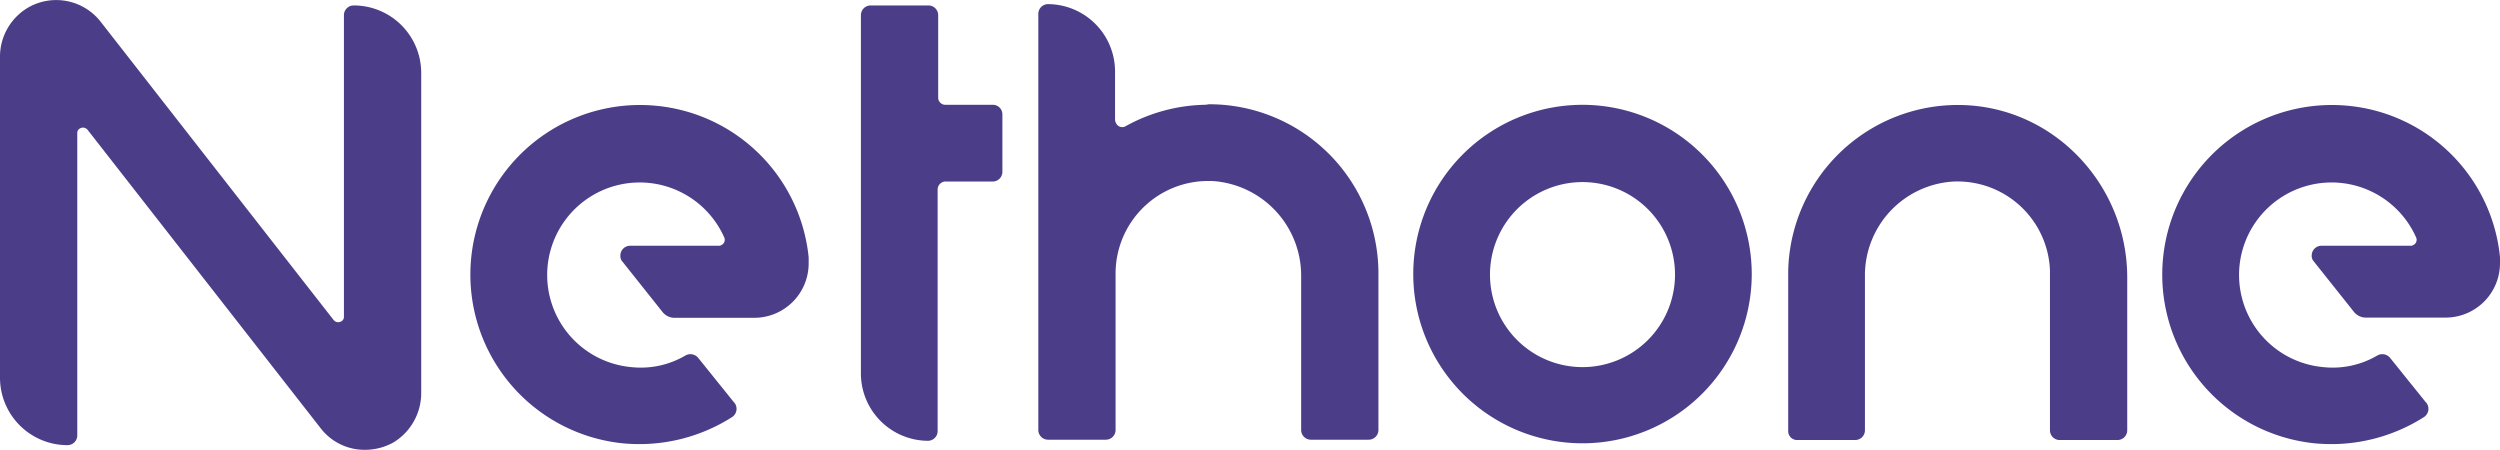 <svg xmlns="http://www.w3.org/2000/svg" viewBox="0 0 459.4 82.66"><g data-name="Layer 2"><path d="M67 82.66a10.18 10.18 0 0 1-8.1-4l-42.8-54.8a1.1 1.1 0 0 0-1.5-.2.91.91 0 0 0-.4.8V80a1.79 1.79 0 0 1-1.8 1.8A12.4 12.4 0 0 1 0 69.36v-58.7a10.47 10.47 0 0 1 5.4-9.4A10.36 10.36 0 0 1 18.5 4l42.8 54.8a1.1 1.1 0 0 0 1.5.2.91.91 0 0 0 .4-.8V2.76A1.79 1.79 0 0 1 65 1a12.4 12.4 0 0 1 12.4 12.4v58.7a10.61 10.61 0 0 1-5.1 9.2 10.76 10.76 0 0 1-5.3 1.36zm223.8-63.4a31.1 31.1 0 1 0 31.1 31.1 31.13 31.13 0 0 0-31.1-31.1zm0 48.2a17 17 0 1 1 17-17 17 17 0 0 1-17 17zm39.5 13.4h10.6a1.79 1.79 0 0 0 1.8-1.8v-28.3a17.27 17.27 0 0 1 16.3-17.4 17 17 0 0 1 17.7 16.3v29.4a1.79 1.79 0 0 0 1.8 1.8h10.6a1.79 1.79 0 0 0 1.8-1.8V51c0-17-13.4-31.3-30.4-31.7a31.18 31.18 0 0 0-31.9 30.5v29.4a1.63 1.63 0 0 0 1.7 1.66zm-109.1-61.6a31.26 31.26 0 0 0-14.3 3.9 1.25 1.25 0 0 1-1.8-.5 1.45 1.45 0 0 1-.2-.7v-8.8A12.38 12.38 0 0 0 192.6.76a1.79 1.79 0 0 0-1.8 1.8V79a1.79 1.79 0 0 0 1.8 1.8h10.6A1.79 1.79 0 0 0 205 79V50.26a17 17 0 0 1 17-17h.7a17.42 17.42 0 0 1 16.4 17.4V79a1.79 1.79 0 0 0 1.8 1.8h10.6a1.79 1.79 0 0 0 1.8-1.8V50.26a31.09 31.09 0 0 0-31.2-31.1 3.87 3.87 0 0 1-.9.1zm-38.7 0h-8.8a1.32 1.32 0 0 1-1.3-1.3V2.76A1.79 1.79 0 0 0 170.6 1H160a1.79 1.79 0 0 0-1.8 1.8v65.8A12.38 12.38 0 0 0 170.5 81a1.79 1.79 0 0 0 1.8-1.8V34.76a1.49 1.49 0 0 1 1.3-1.4h8.8a1.79 1.79 0 0 0 1.8-1.8V21a1.75 1.75 0 0 0-1.7-1.74zm-61.7.2a31.16 31.16 0 0 0-6.4 62 31.75 31.75 0 0 0 20.1-4.8 1.81 1.81 0 0 0 .5-2.6.1.1 0 0 0-.1-.1l-6.6-8.2a1.85 1.85 0 0 0-2.4-.4 16.22 16.22 0 0 1-9.9 2.1 17 17 0 1 1 17.1-23.8 1.07 1.07 0 0 1-.6 1.4.6.6 0 0 1-.4.1h-16.3A1.79 1.79 0 0 0 114 47a1.5 1.5 0 0 0 .4 1.1l7.4 9.3a2.81 2.81 0 0 0 2.1 1h14.7a10 10 0 0 0 10-9.9v-1.2a31.1 31.1 0 0 0-27.8-27.84zm310.9 0a31.16 31.16 0 1 0-6.4 62 31.75 31.75 0 0 0 20.1-4.8 1.81 1.81 0 0 0 .5-2.6.1.1 0 0 0-.1-.1l-6.6-8.2a1.85 1.85 0 0 0-2.4-.4 16.22 16.22 0 0 1-9.9 2.1 17 17 0 1 1 17.1-23.8 1.07 1.07 0 0 1-.6 1.4.6.6 0 0 1-.4.1h-16.4a1.79 1.79 0 0 0-1.8 1.8 1.5 1.5 0 0 0 .4 1.1l7.4 9.3a2.81 2.81 0 0 0 2.1 1h14.7a10 10 0 0 0 10-9.9v-1.2a31 31 0 0 0-27.7-27.8z" data-name="Layer 1" style="fill:#4c3d89"/></g></svg>